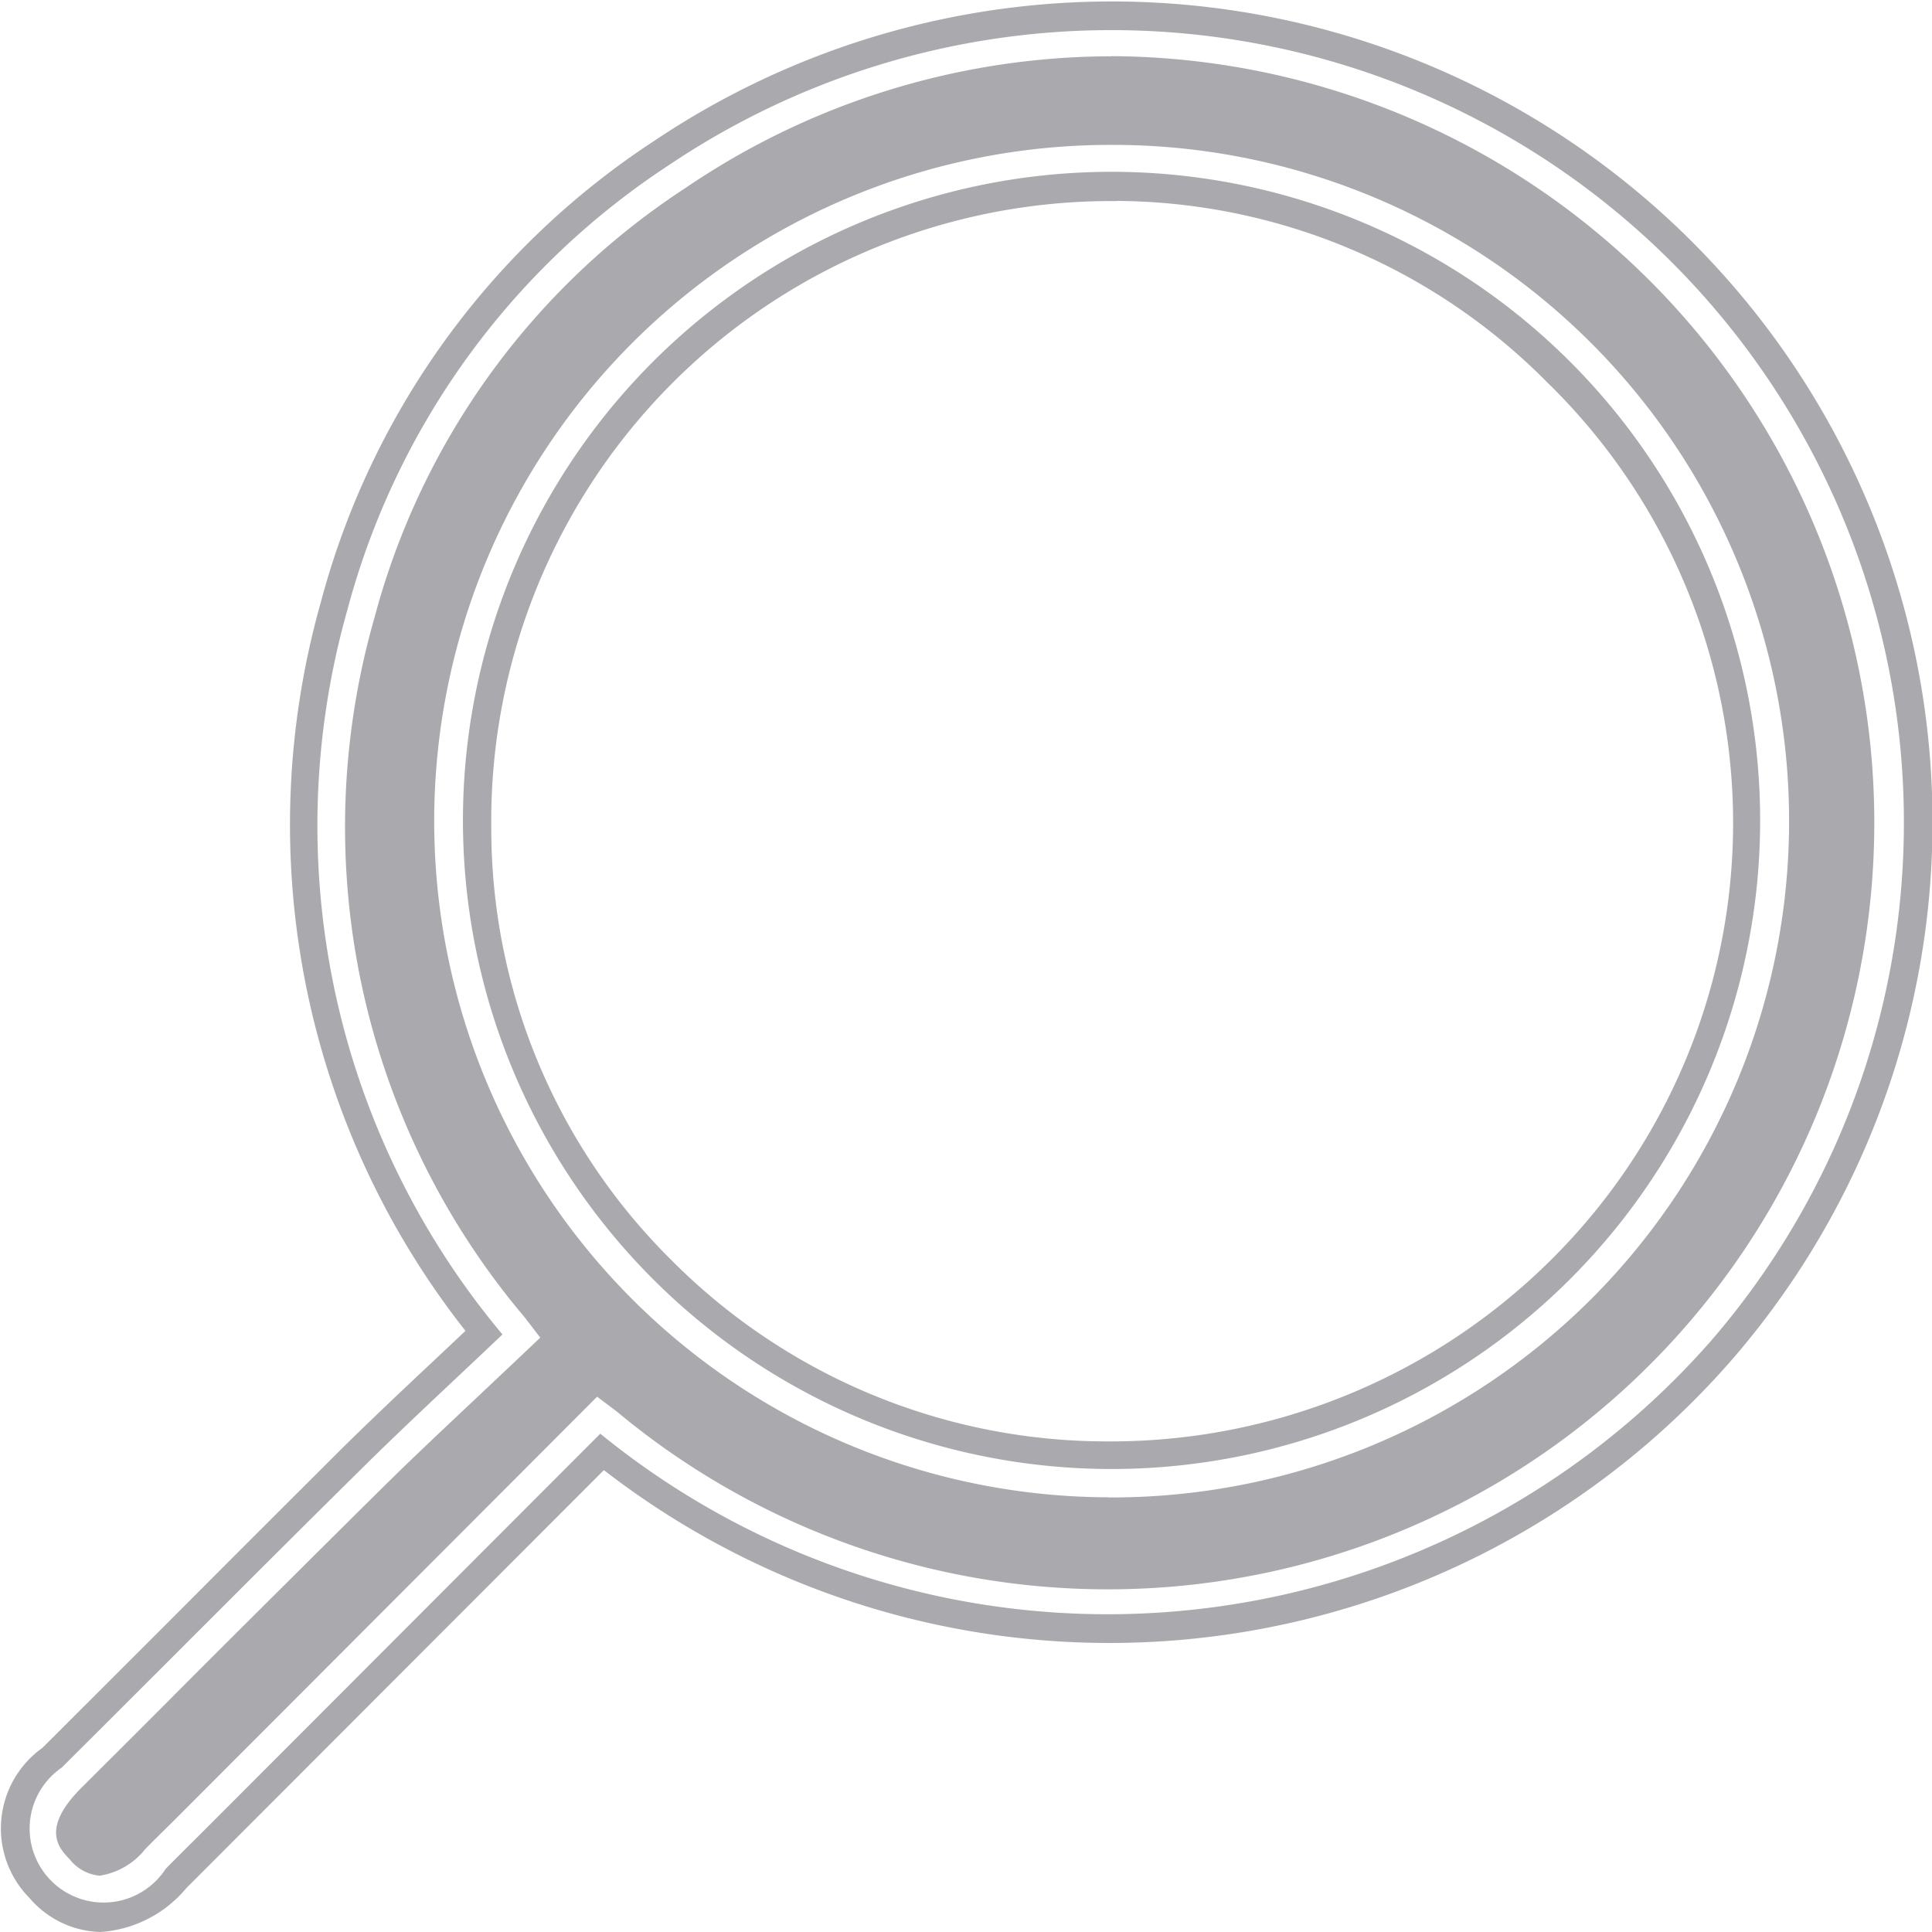 <svg xmlns="http://www.w3.org/2000/svg" width="14" height="14" viewBox="0 0 14 14">
  <defs>
    <style>
      .cls-1 {
        fill: #aaa9ad;
        fill-rule: evenodd;
      }
    </style>
  </defs>
  <path id="search" class="cls-1" d="M641.35,102.389l-2.861,2.865c-0.1.1-.194,0.192-0.289,0.289a0.536,0.536,0,1,1-.753-0.734c0.723-.719,1.442-1.444,2.167-2.16,0.326-.323.663-0.633,1.027-0.979a5.738,5.738,0,0,1-1.125-5.246,5.566,5.566,0,0,1,2.338-3.232,5.743,5.743,0,0,1,7.551,8.517A5.817,5.817,0,0,1,641.35,102.389Zm3.69,0.256A4.7,4.7,0,1,0,640.355,98,4.7,4.7,0,0,0,645.04,102.645ZM637.725,106h0a0.7,0.7,0,0,1-.51-0.245,0.717,0.717,0,0,1,.092-1.089l0.868-.867q0.648-.65,1.3-1.3c0.225-.222.452-0.436,0.692-0.661l0.206-.194a5.926,5.926,0,0,1-1.049-5.277,5.761,5.761,0,0,1,2.421-3.349,5.947,5.947,0,0,1,7.82,8.818,5.983,5.983,0,0,1-8.189.817l-2.84,2.843-0.185.185A0.885,0.885,0,0,1,637.725,106Zm7.328-13.592a5.5,5.5,0,0,0-3.084.953,5.365,5.365,0,0,0-2.256,3.117,5.5,5.5,0,0,0,1.09,5.069l0.112,0.146-0.133.126-0.34.321c-0.238.224-.464,0.436-0.684,0.654q-0.651.645-1.3,1.293-0.433.435-.868,0.868c-0.3.3-.159,0.441-0.085,0.518a0.313,0.313,0,0,0,.217.119h0a0.523,0.523,0,0,0,.329-0.191c0.062-.064.126-0.126,0.189-0.188l0.1-.1,2.987-2.992,0.142,0.107A5.555,5.555,0,1,0,645.053,92.407Zm-0.024,10.442a4.9,4.9,0,0,1,.035-9.8h0.028a4.9,4.9,0,0,1,3.453,8.349,4.922,4.922,0,0,1-3.5,1.452h-0.011Zm0.063-9.393h-0.026A4.492,4.492,0,0,0,640.56,98a4.4,4.4,0,0,0,1.311,3.137,4.45,4.45,0,0,0,3.158,1.308h0.01a4.528,4.528,0,0,0,3.217-1.332,4.458,4.458,0,0,0-.049-6.347A4.421,4.421,0,0,0,645.092,93.456Z" transform="translate(-637 -92)"/>
</svg>
